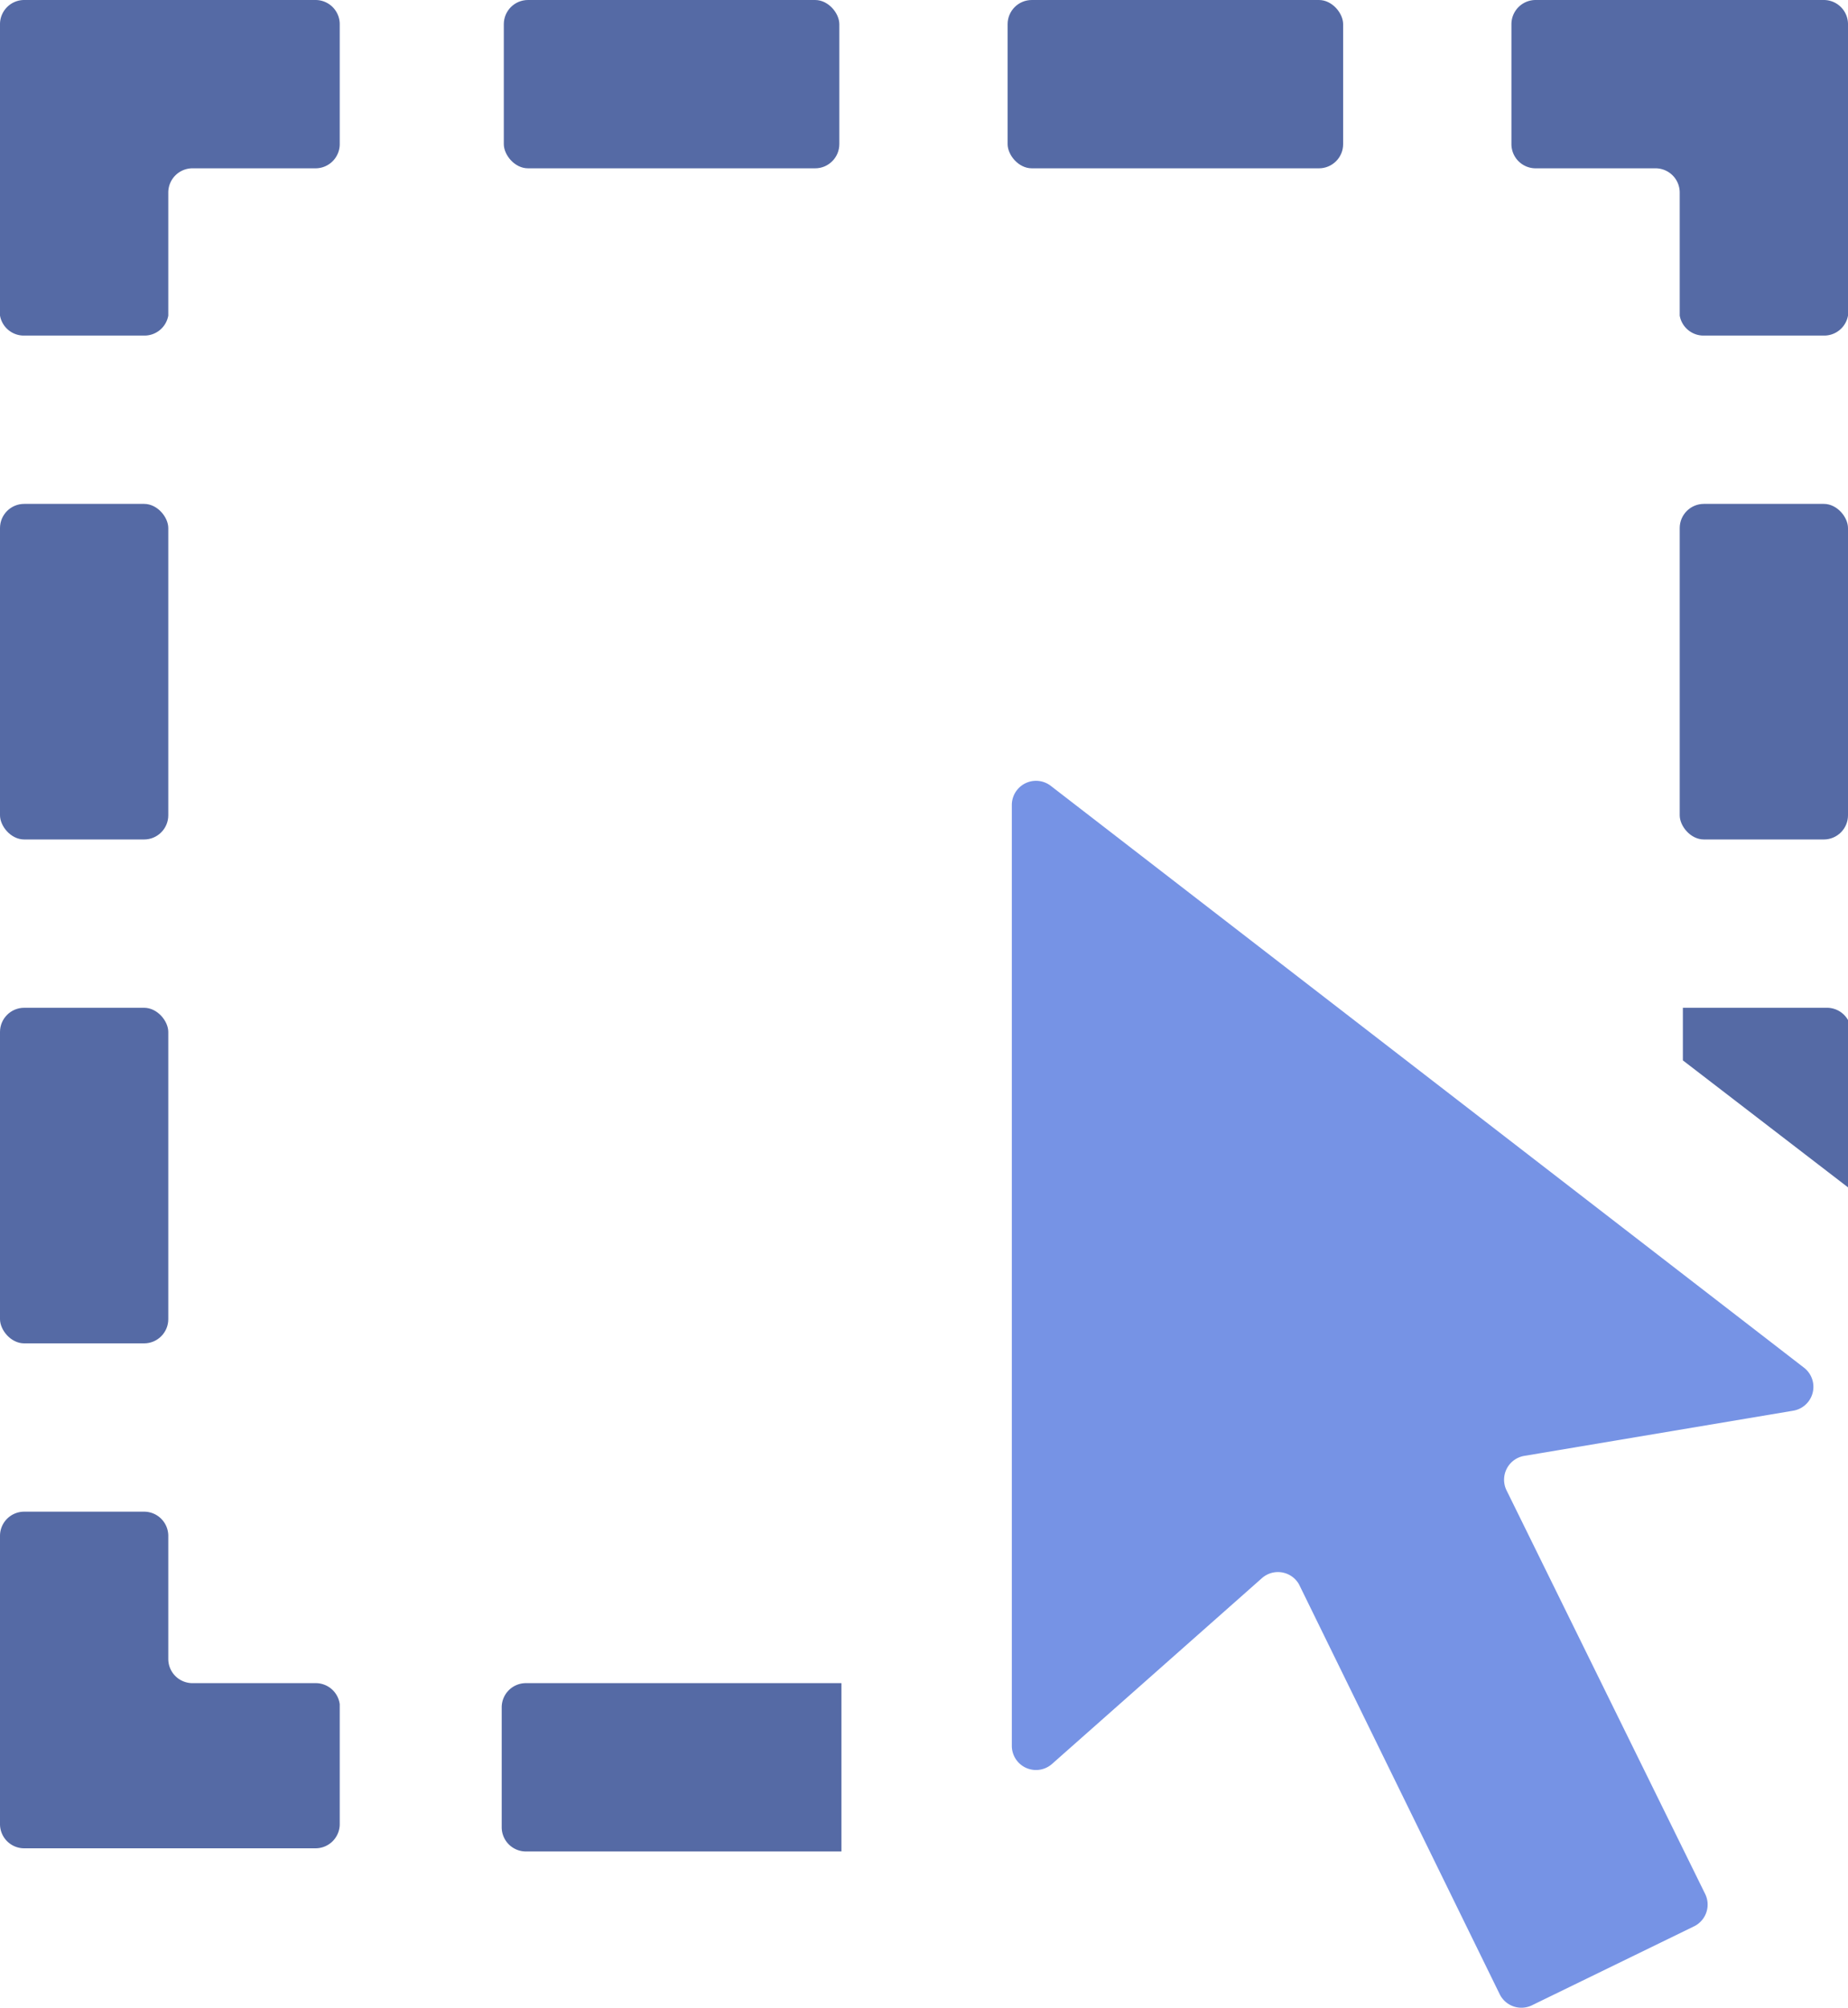 <svg xmlns="http://www.w3.org/2000/svg" viewBox="0 0 17.57 19.09"><defs><style>.cls-1{fill:#7693e5;}.cls-2{fill:#556aa5;}</style></defs><title>widget-icon-select</title><g id="레이어_2" data-name="레이어 2"><g id="레이어_1-2" data-name="레이어 1"><path class="cls-1" d="M14.32,14.16,16.21,18a.23.23,0,0,1-.1.31l-1.54.75a.23.23,0,0,1-.31-.1l-1.91-3.9A.23.23,0,0,0,12,15l-2,1.77a.23.23,0,0,1-.38-.17V7.65a.23.23,0,0,1,.37-.18L17.15,13a.23.23,0,0,1-.1.41l-2.56.43A.23.23,0,0,0,14.32,14.16Z"/><rect class="cls-2" x="15.97" y="4.79" width="1.6" height="3.19" rx="0.23" ry="0.23"/><path class="cls-2" d="M16,10.08l1.6,1.23V9.81a.23.23,0,0,0-.23-.23H16Z"/><path class="cls-2" d="M8,17.08V16H5a.23.23,0,0,0-.23.23v1.14a.23.23,0,0,0,.23.23H8Z"/><path class="cls-2" d="M1.37,14.37H.23A.23.23,0,0,0,0,14.6v2.74a.23.23,0,0,0,.23.23H3a.23.23,0,0,0,.23-.23V16.2A.23.23,0,0,0,3,16H1.83a.23.23,0,0,1-.23-.23V14.6A.23.23,0,0,0,1.37,14.37Z"/><path class="cls-2" d="M.23,3.19H1.37A.23.23,0,0,0,1.6,3V1.83a.23.23,0,0,1,.23-.23H3a.23.23,0,0,0,.23-.23V.23A.23.23,0,0,0,3,0H.23A.23.23,0,0,0,0,.23V3A.23.23,0,0,0,.23,3.19Z"/><rect class="cls-2" y="9.58" width="1.6" height="3.19" rx="0.23" ry="0.23"/><rect class="cls-2" x="4.79" width="3.19" height="1.6" rx="0.23" ry="0.23"/><rect class="cls-2" x="9.58" width="3.19" height="1.6" rx="0.23" ry="0.23"/><path class="cls-2" d="M16.2,3.19h1.14A.23.23,0,0,0,17.57,3V.23A.23.23,0,0,0,17.34,0H14.6a.23.23,0,0,0-.23.23V1.37a.23.23,0,0,0,.23.23h1.14a.23.23,0,0,1,.23.23V3A.23.23,0,0,0,16.2,3.19Z"/><rect class="cls-2" y="4.79" width="1.6" height="3.19" rx="0.23" ry="0.23"/></g></g></svg>